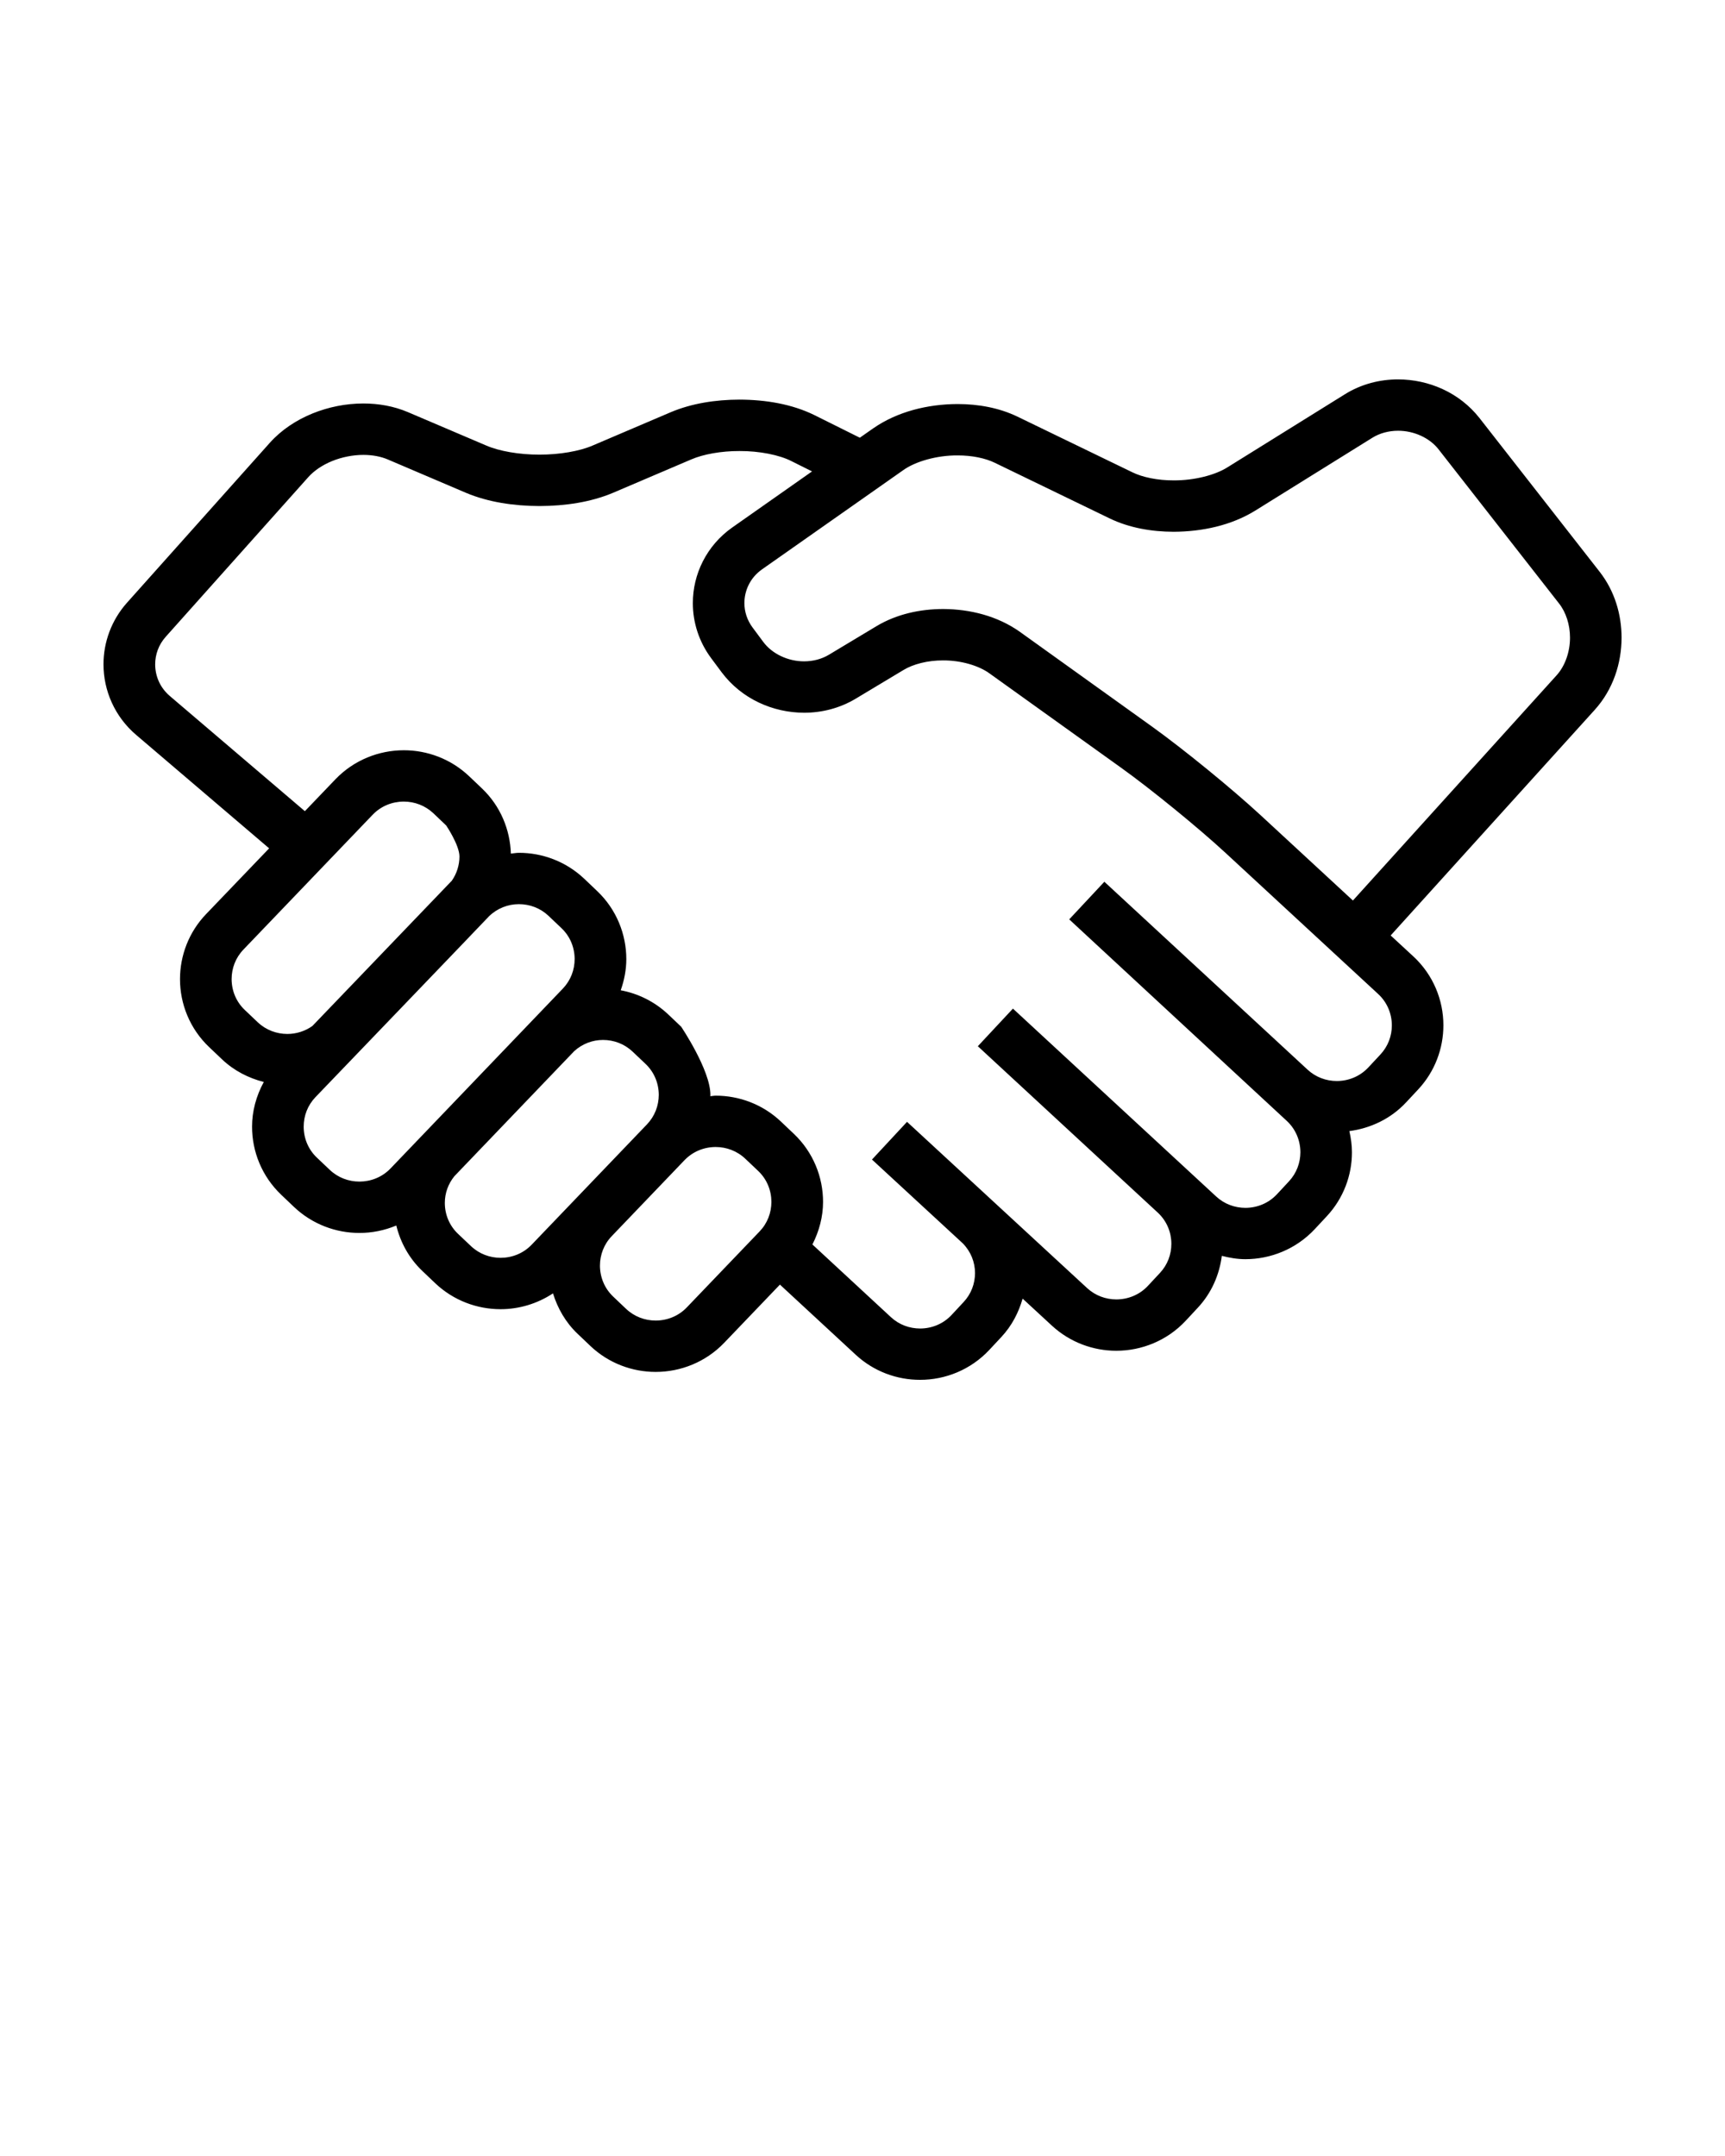 <svg xmlns="http://www.w3.org/2000/svg" xmlns:xlink="http://www.w3.org/1999/xlink" version="1.1" x="0px" y="0px" viewBox="0 0 100 125" enable-background="new 0 0 100 100" xml:space="preserve"><path d="M94.004,36.967c-0.002-1.336-0.395-2.691-1.264-3.808l-6.973-8.922c-1.168-1.483-2.945-2.238-4.721-2.241  c-1.057,0-2.133,0.271-3.084,0.864l-6.799,4.23c-0.715,0.456-1.941,0.769-3.125,0.761c-0.92,0.004-1.809-0.18-2.396-0.47  l-6.658-3.225c-1.074-0.517-2.271-0.729-3.475-0.731c-1.729,0.008-3.48,0.433-4.887,1.408l-0.777,0.545  c-0.621-0.31-1.57-0.782-2.645-1.317c-1.289-0.632-2.805-0.887-4.336-0.892c-1.383,0.004-2.766,0.217-3.98,0.73l-4.535,1.935  c-0.738,0.32-1.912,0.529-3.078,0.524c-1.166,0.005-2.338-0.204-3.076-0.524l-4.539-1.936c-0.828-0.353-1.713-0.504-2.59-0.505  c-1.01,0.001-2.014,0.2-2.947,0.578c-0.932,0.38-1.797,0.941-2.486,1.711l-8.264,9.255C6.453,35.96,5.998,37.248,6,38.516  c-0.002,1.512,0.645,3.029,1.893,4.092l7.709,6.577L11.945,53c-1.008,1.052-1.51,2.416-1.51,3.765  c-0.002,1.435,0.568,2.884,1.697,3.951l0.742,0.705c0.699,0.663,1.539,1.085,2.418,1.31c-0.441,0.811-0.682,1.7-0.68,2.591  c-0.002,1.436,0.568,2.884,1.695,3.952l-0.002-0.001l0.744,0.708c1.059,1.004,2.432,1.504,3.785,1.503  c0.727,0.001,1.455-0.145,2.139-0.431c0.24,0.974,0.736,1.9,1.516,2.64l0.744,0.708c1.059,1.004,2.43,1.504,3.785,1.503  c1.059,0.001,2.123-0.311,3.039-0.917c0.268,0.862,0.727,1.679,1.426,2.343l0.744,0.708c1.057,1.004,2.43,1.504,3.783,1.503  c1.441,0.001,2.896-0.565,3.971-1.687l3.232-3.375l4.391,4.064c1.051,0.975,2.4,1.46,3.732,1.457  c1.463,0.003,2.939-0.583,4.016-1.736l0.701-0.751c0.605-0.65,1-1.419,1.229-2.222l1.701,1.57c1.053,0.971,2.4,1.454,3.73,1.453  c1.465,0.001,2.945-0.585,4.023-1.739l0.697-0.75c0.805-0.86,1.258-1.925,1.398-3.013c0.449,0.115,0.904,0.193,1.363,0.193  c1.465,0,2.941-0.585,4.02-1.738l0.699-0.75c0.977-1.047,1.463-2.39,1.461-3.714c0-0.411-0.059-0.82-0.15-1.224  c1.215-0.161,2.393-0.703,3.289-1.665l0.701-0.751c0.977-1.047,1.461-2.39,1.461-3.715c0.002-1.458-0.586-2.929-1.746-4.001  l-1.311-1.211l11.832-13.082C93.512,39.976,94.002,38.46,94.004,36.967z M14.197,58.562c-0.514-0.486-0.768-1.133-0.77-1.797  c0.002-0.623,0.225-1.231,0.684-1.71l7.49-7.816c0.488-0.509,1.139-0.764,1.807-0.765c0.625,0.001,1.236,0.226,1.719,0.681  l0.74,0.706c0,0,0.766,1.133,0.768,1.798c-0.002,0.498-0.152,0.983-0.443,1.403c-0.025,0.025-8.084,8.424-8.084,8.424  c-0.428,0.303-0.934,0.459-1.449,0.461c-0.627-0.002-1.24-0.226-1.719-0.68L14.197,58.562z M20.836,68.506  c-0.627-0.001-1.238-0.226-1.719-0.68l-0.744-0.707l-0.002-0.001c-0.51-0.484-0.766-1.133-0.766-1.797  c0-0.623,0.225-1.231,0.682-1.71c0,0,9.984-10.393,10.068-10.493c0.477-0.459,1.092-0.696,1.727-0.697  c0.627,0.001,1.238,0.225,1.719,0.68l0.744,0.708l0,0c0.512,0.484,0.766,1.132,0.768,1.797c-0.002,0.623-0.227,1.232-0.684,1.711  l-9.988,10.426C22.154,68.25,21.504,68.504,20.836,68.506z M29.02,72.926c-0.627-0.001-1.238-0.226-1.719-0.681l-0.746-0.707  c-0.512-0.485-0.768-1.133-0.768-1.797c0-0.556,0.189-1.095,0.551-1.544l6.953-7.257c0.469-0.423,1.057-0.646,1.666-0.646  c0.627,0.001,1.238,0.225,1.719,0.68l0.746,0.708l0,0c0.51,0.484,0.766,1.132,0.768,1.796c-0.002,0.624-0.229,1.233-0.684,1.711  l-6.682,6.973C30.338,72.67,29.688,72.924,29.02,72.926z M39.816,75.799c-0.486,0.508-1.137,0.762-1.805,0.764  c-0.627-0.001-1.238-0.226-1.719-0.681l-0.744-0.707c-0.51-0.484-0.766-1.133-0.768-1.797c0.002-0.624,0.227-1.233,0.684-1.71  l4.217-4.403c0.488-0.508,1.139-0.763,1.807-0.764c0.625,0.001,1.238,0.225,1.719,0.681l0.746,0.707l0,0  c0.51,0.484,0.764,1.132,0.766,1.796c-0.002,0.624-0.227,1.233-0.684,1.711L39.816,75.799z M80.023,61.138l-0.699,0.75  c-0.488,0.522-1.15,0.786-1.828,0.787c-0.615-0.001-1.217-0.217-1.695-0.659L64.021,51.122l-2.037,2.181l12.609,11.681  c0.525,0.486,0.789,1.146,0.793,1.82c-0.004,0.614-0.221,1.212-0.664,1.688l-0.697,0.75c-0.488,0.522-1.15,0.785-1.828,0.787  c-0.615-0.002-1.219-0.219-1.693-0.658L58.721,58.477l-2.035,2.181l10.457,9.67c0.504,0.483,0.762,1.126,0.762,1.786  c0,0.612-0.217,1.211-0.66,1.686l-0.699,0.75c-0.486,0.522-1.15,0.786-1.83,0.788c-0.617-0.002-1.219-0.219-1.695-0.658  l-10.436-9.635h-0.002l-0.002-0.002l-2.031,2.185l0.002,0.002l0,0l0.039,0.037l5.227,4.824c0.463,0.476,0.703,1.086,0.705,1.717  c-0.002,0.609-0.217,1.205-0.66,1.68l-0.699,0.751c-0.488,0.522-1.148,0.784-1.824,0.786c-0.615-0.002-1.217-0.218-1.693-0.659  l-4.551-4.214c0.396-0.777,0.617-1.62,0.617-2.466c0.002-1.435-0.568-2.882-1.695-3.951l-0.746-0.708  c-1.057-1.003-2.428-1.504-3.781-1.502c-0.105,0-0.211,0.024-0.314,0.03c0-0.025,0.006-0.051,0.006-0.076  c0.002-1.435-1.695-3.953-1.695-3.953l-0.744-0.706c-0.791-0.75-1.756-1.218-2.76-1.406c0.207-0.586,0.324-1.196,0.324-1.807  c0-1.435-0.568-2.883-1.695-3.951l-0.744-0.708c-1.059-1.004-2.43-1.505-3.783-1.504c-0.158,0-0.314,0.032-0.471,0.046  c-0.043-1.378-0.598-2.755-1.678-3.781v-0.001l-0.742-0.705c-1.059-1.005-2.43-1.506-3.783-1.505  c-1.443-0.001-2.896,0.565-3.971,1.687l-1.768,1.845l-7.832-6.68c-0.563-0.482-0.844-1.148-0.846-1.832  c0.002-0.573,0.197-1.134,0.613-1.6l8.264-9.255c0.328-0.368,0.813-0.701,1.381-0.932c0.568-0.231,1.213-0.358,1.816-0.357  c0.525,0,1.018,0.095,1.412,0.265l4.537,1.936c1.279,0.539,2.764,0.76,4.256,0.765c1.494-0.005,2.977-0.226,4.256-0.765l4.535-1.935  c0.699-0.305,1.754-0.494,2.803-0.49c1.16-0.007,2.322,0.233,2.996,0.577c0.428,0.213,0.834,0.415,1.211,0.604l-4.625,3.251  c-1.486,1.045-2.287,2.707-2.285,4.384c-0.002,1.11,0.35,2.24,1.066,3.199l-0.002-0.002l0.611,0.821  c1.16,1.542,2.969,2.335,4.777,2.339c1.021,0,2.061-0.258,2.988-0.814l2.766-1.661c0.564-0.345,1.416-0.563,2.297-0.559  c1.035-0.006,2.078,0.3,2.705,0.761l7.652,5.486c1.703,1.22,4.477,3.483,6.014,4.907l8.857,8.189  c0.525,0.487,0.789,1.144,0.791,1.819C80.686,60.063,80.467,60.662,80.023,61.138z M90.229,39.163L78.43,52.21l-5.357-4.952  c-1.678-1.549-4.445-3.808-6.301-5.141l-7.65-5.486c-1.297-0.919-2.885-1.316-4.455-1.322c-1.336,0.004-2.682,0.295-3.844,0.987  l-2.764,1.661c-0.424,0.255-0.924,0.385-1.443,0.386c-0.928,0.003-1.857-0.43-2.375-1.135l-0.609-0.82l-0.002-0.002  c-0.324-0.437-0.475-0.927-0.477-1.423c0.004-0.75,0.35-1.478,1.02-1.951l8.178-5.746c0.707-0.512,1.965-0.871,3.16-0.862  c0.83-0.004,1.623,0.163,2.166,0.431l6.658,3.225c1.135,0.545,2.416,0.768,3.705,0.771c1.656-0.008,3.33-0.368,4.709-1.215  l6.801-4.231c0.434-0.271,0.955-0.411,1.498-0.411c0.918-0.002,1.838,0.414,2.359,1.093l6.973,8.922  c0.402,0.511,0.635,1.232,0.635,1.979C91.016,37.804,90.721,38.626,90.229,39.163z"/></svg>